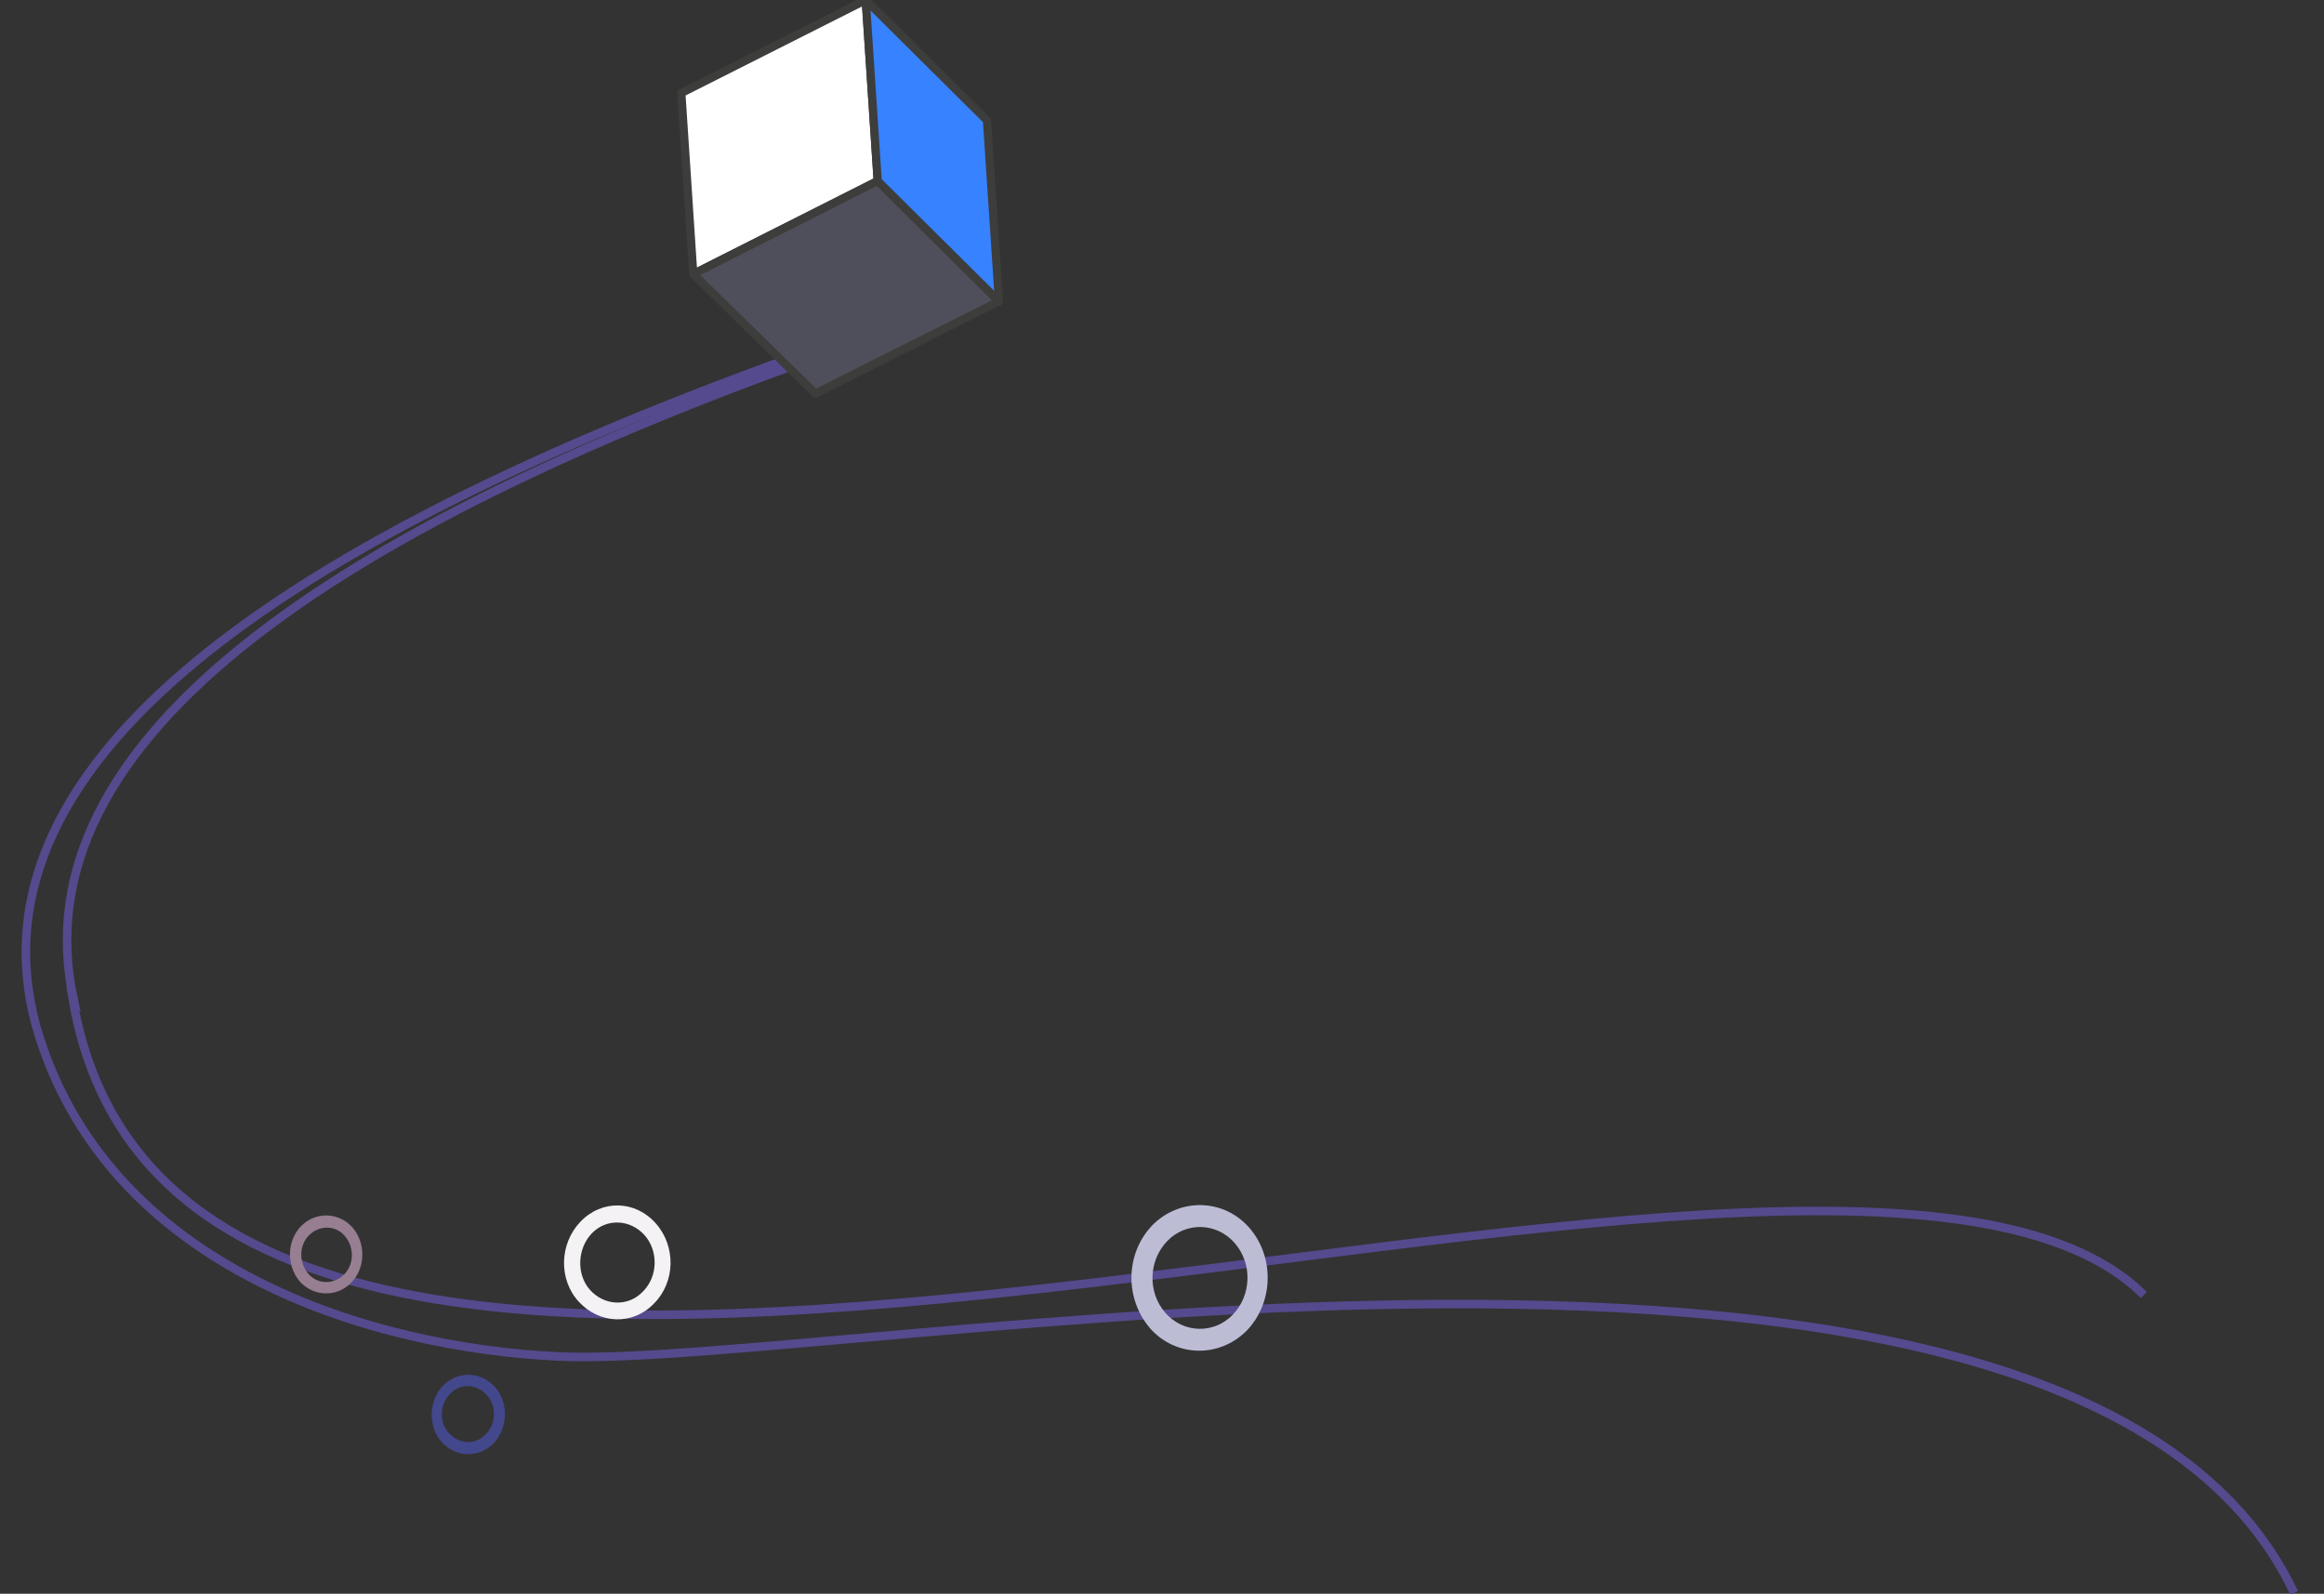 <?xml version="1.0" encoding="utf-8"?>
<!-- Generator: Adobe Illustrator 23.0.2, SVG Export Plug-In . SVG Version: 6.00 Build 0)  -->
<svg version="1.1" id="Capa_1" xmlns="http://www.w3.org/2000/svg" xmlns:xlink="http://www.w3.org/1999/xlink" x="0px" y="0px"
	 viewBox="0 0 272.2 186.7" style="enable-background:new 0 0 272.2 186.7;" xml:space="preserve">
<rect x="0" y="0" width="272.2" height="186.7" fill="#333333" stroke="none"/>
<style type="text/css">
	.st0{fill:none;stroke:#554A8E;stroke-miterlimit:10;}
	.st1{fill-rule:evenodd;clip-rule:evenodd;fill:#43478B;}
	.st2{fill-rule:evenodd;clip-rule:evenodd;fill:#977E91;}
	.st3{fill-rule:evenodd;clip-rule:evenodd;fill:#F4F2F4;}
	.st4{fill-rule:evenodd;clip-rule:evenodd;fill:#BCBDD5;}
	.st5{fill:#FFFFFF;stroke:#3D3D3C;stroke-width:0.96;stroke-linecap:round;stroke-linejoin:round;}
	.st6{fill:#4F4F5B;}
	.st7{fill:none;stroke:#3D3D3C;stroke-width:0.96;stroke-linecap:round;stroke-linejoin:round;}
	.st8{fill:#3782FF;stroke:#3D3D3C;stroke-width:0.96;stroke-linecap:round;stroke-linejoin:round;}
</style>
<title>circleSeparator</title>
<g>
	<path class="st0" d="M112.1,35.3C31.8,61.2-4.1,89.4,4.2,120.1l0,0c8.2,28.8,39.8,37.8,61.2,38.8c32.1,1.6,177.5-27.2,203.3,27.7
		 M251.1,151.7c-36.8-36.5-229,46.4-242.6-34.8l0.1,0.1c-6.4-29.6,28.4-56.6,104.3-81"/>
</g>
<path class="st1" d="M58,162.5c-1.7-1.9-4.4-1.9-6.1-0.2c-1.7,1.8-1.8,4.7-0.2,6.6c1.7,1.9,4.4,1.9,6.1,0.2c0,0,0,0,0,0
	C59.5,167.3,59.6,164.3,58,162.5C58,162.5,58,162.5,58,162.5z M57,163.4c-1.2-1.3-3.1-1.4-4.3-0.1c-1.2,1.2-1.3,3.3-0.1,4.6
	c1.2,1.3,3.1,1.4,4.3,0.1c0,0,0,0,0,0C58.1,166.8,58.2,164.7,57,163.4z"/>
<path class="st2" d="M41.3,143.8c-1.6-1.8-4.3-1.9-6-0.2c-1.7,1.7-1.8,4.6-0.2,6.5c1.6,1.8,4.3,1.9,6,0.2c0,0,0,0,0,0
	C42.8,148.6,42.9,145.7,41.3,143.8C41.3,143.9,41.3,143.9,41.3,143.8z M40.4,144.8c-1.1-1.3-3-1.3-4.2-0.1c-1.2,1.2-1.2,3.2-0.1,4.5
	c1.1,1.3,3,1.3,4.2,0.1c0,0,0,0,0,0C41.5,148.1,41.5,146.1,40.4,144.8C40.3,144.8,40.3,144.8,40.4,144.8L40.4,144.8z"/>
<path class="st3" d="M76.8,143.3c-2.4-2.7-6.3-2.8-8.8-0.2c-2.5,2.6-2.6,6.8-0.2,9.4c2.4,2.6,6.3,2.8,8.8,0.2
	C79.1,150.2,79.2,146,76.8,143.3C76.9,143.3,76.8,143.3,76.8,143.3z M75.5,144.7c-1.7-1.9-4.5-2-6.2-0.2s-1.8,4.8-0.2,6.6
	c1.7,1.9,4.5,2,6.2,0.2c0,0,0,0,0,0C77.1,149.5,77.1,146.5,75.5,144.7L75.5,144.7z"/>
<path class="st4" d="M146.3,143.8c-3-3.4-8.1-3.5-11.3-0.3c-3.2,3.3-3.3,8.6-0.3,12.1c3,3.4,8.1,3.5,11.3,0.3
	C149.2,152.6,149.3,147.2,146.3,143.8z M144.6,145.6c-2.1-2.4-5.7-2.5-7.9-0.2c-2.2,2.3-2.3,6-0.2,8.4c2.1,2.4,5.7,2.5,7.9,0.2
	C146.6,151.7,146.7,148,144.6,145.6C144.6,145.6,144.6,145.6,144.6,145.6L144.6,145.6z"/>
<path class="st5" d="M102.8,21.2L81.2,32.1l-1.4-21.2L101.4,0L102.8,21.2z"/>
<path class="st6" d="M102.8,21.2L117,35.3L95.5,46.1L81.2,32.1L102.8,21.2z"/>
<path class="st7" d="M102.8,21.2L117,35.3L95.5,46.1L81.2,32.1L102.8,21.2z"/>
<path class="st8" d="M101.4,0l14.2,14.1l1.4,21.2l-14.2-14.1L101.4,0z"/>
</svg>
